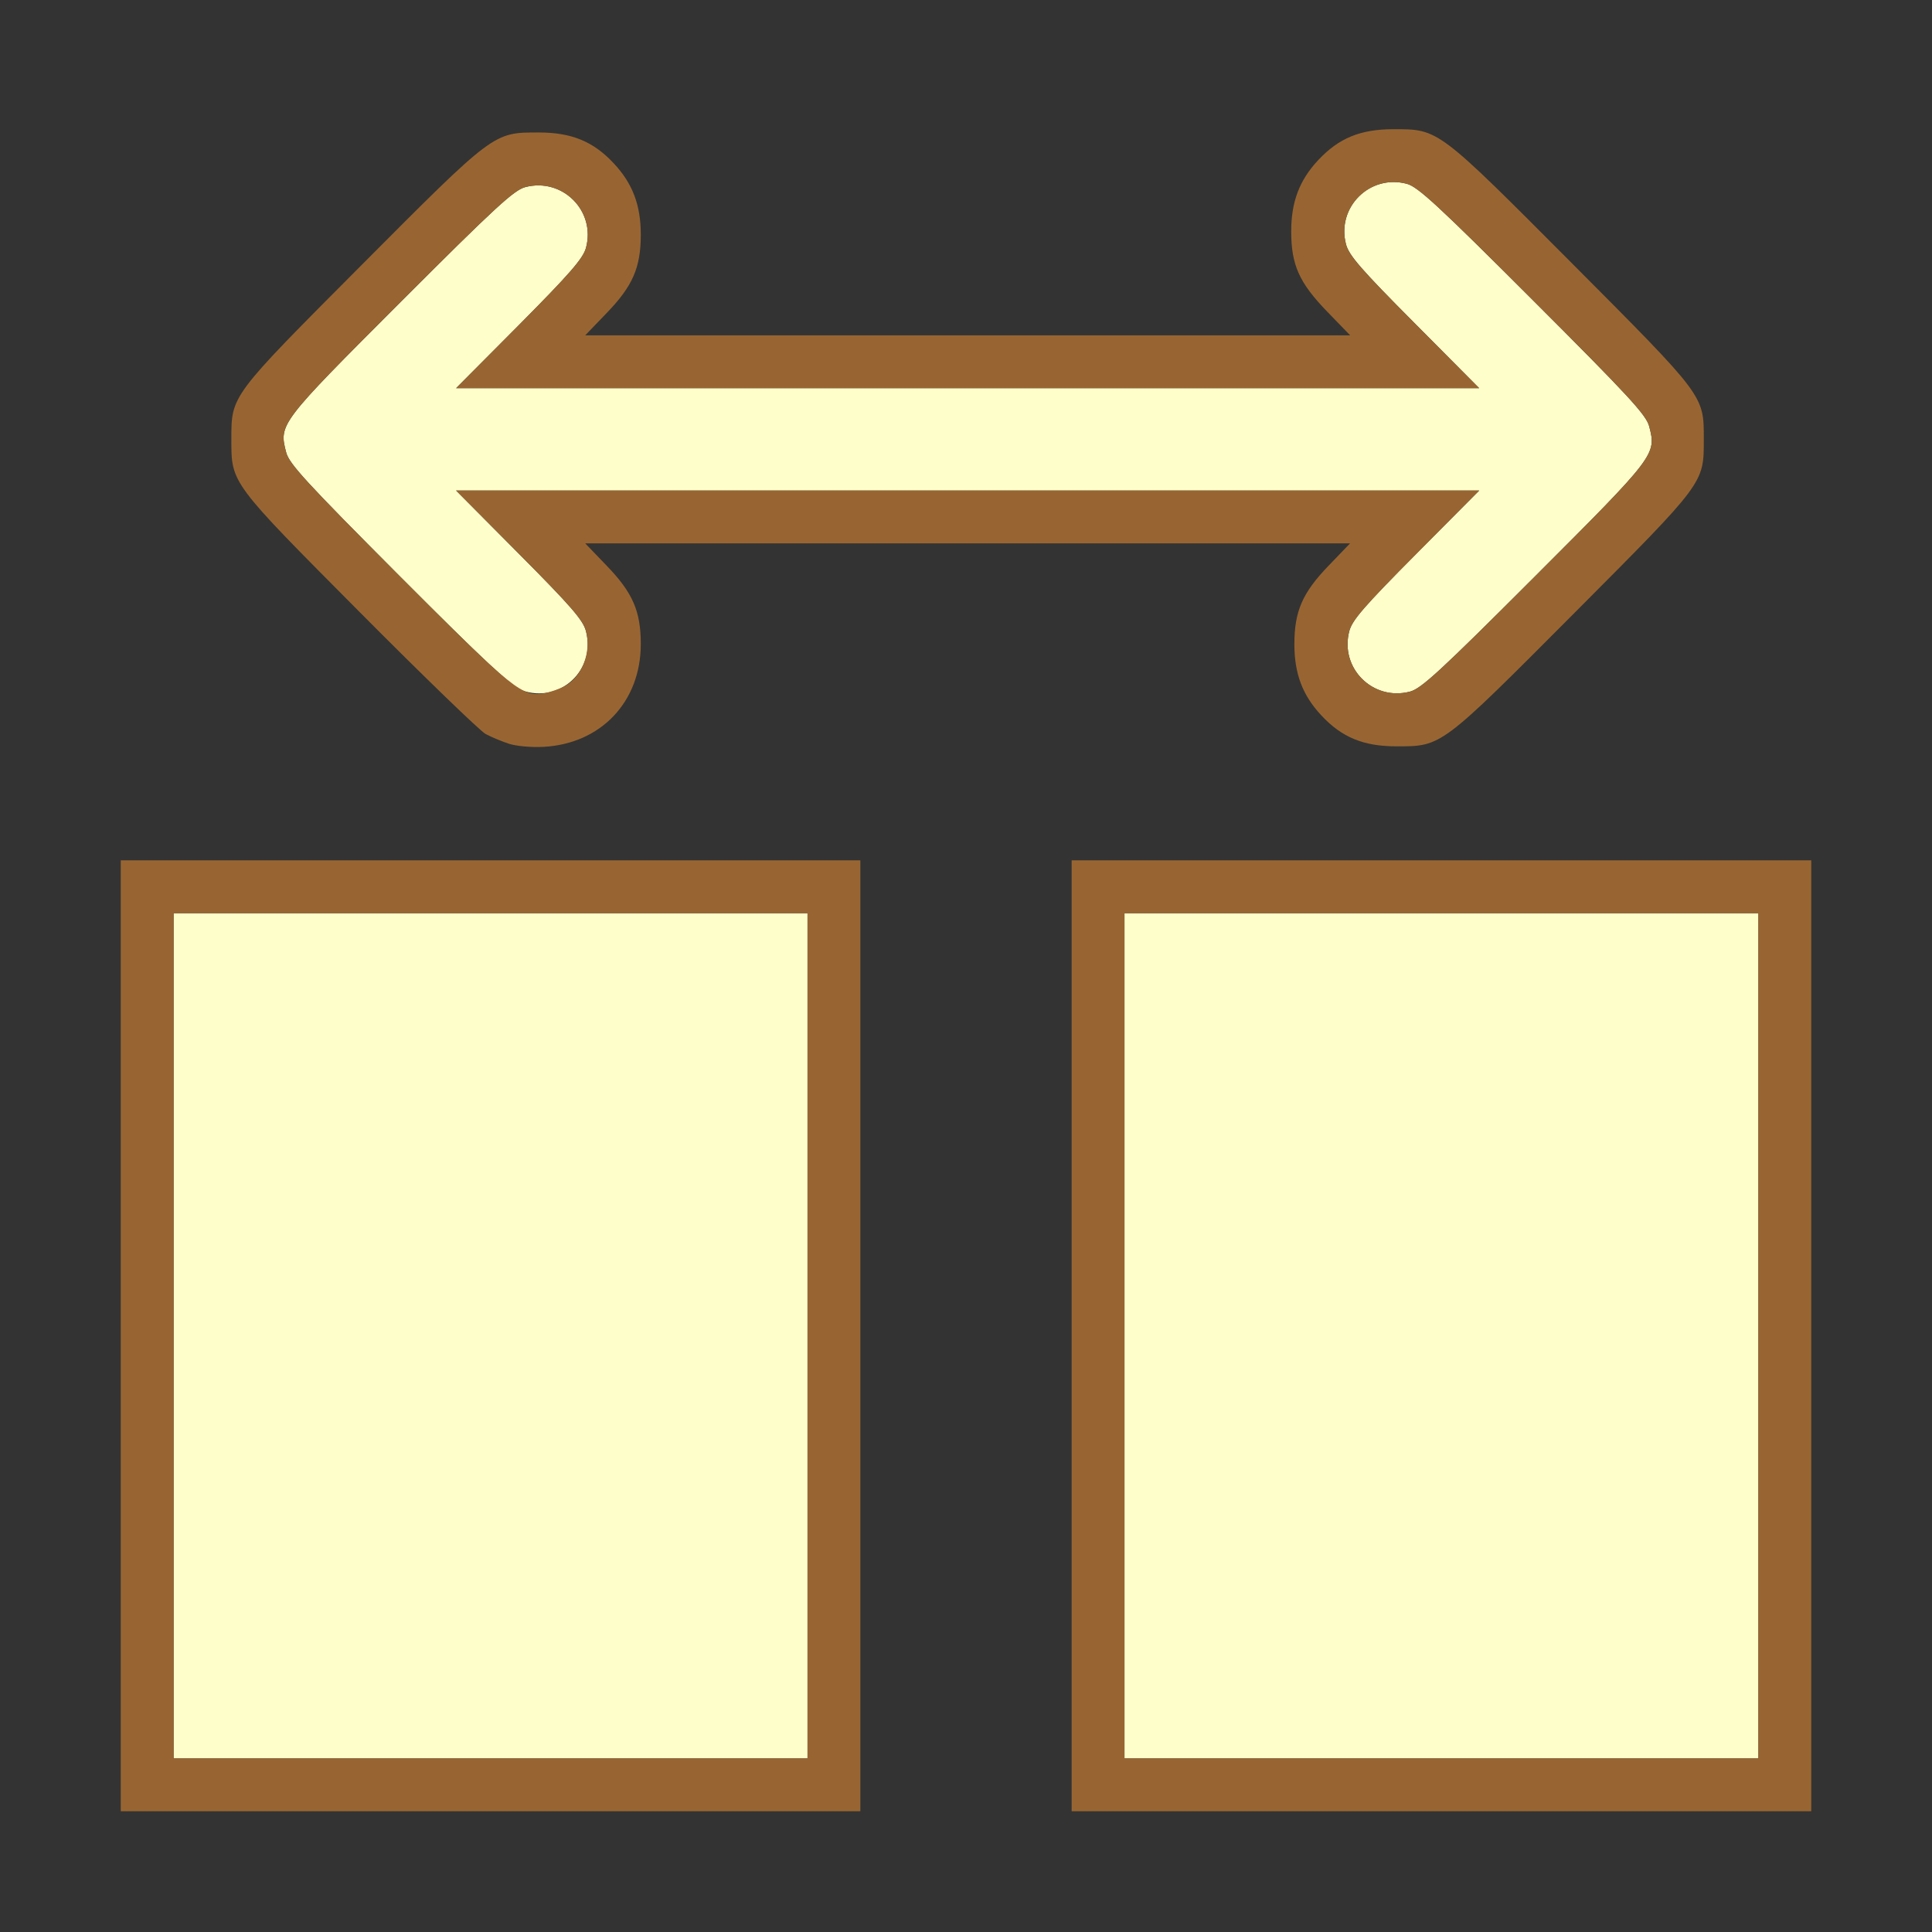 <?xml version="1.0" encoding="UTF-8" standalone="no"?>
<!-- Created with Inkscape (http://www.inkscape.org/) -->

<svg
   version="1.1"
   id="svg2"
   width="1600"
   height="1600"
   viewBox="0 0 1600 1600"
   sodipodi:docname="transfer_data.svg"
   inkscape:version="1.2.2 (732a01da63, 2022-12-09)"
   xmlns:inkscape="http://www.inkscape.org/namespaces/inkscape"
   xmlns:sodipodi="http://sodipodi.sourceforge.net/DTD/sodipodi-0.dtd"
   xmlns="http://www.w3.org/2000/svg"
   xmlns:svg="http://www.w3.org/2000/svg"
   xmlns:rdf="http://www.w3.org/1999/02/22-rdf-syntax-ns#"
   xmlns:cc="http://creativecommons.org/ns#"
   xmlns:dc="http://purl.org/dc/elements/1.1/">
  <rect x="0" y="0" width="1600" height="1600" fill="#333333" stroke="none"/>
  <defs
     id="defs6" />
  <sodipodi:namedview
     pagecolor="#808080"
     bordercolor="#666666"
     borderopacity="1"
     objecttolerance="10"
     gridtolerance="10"
     guidetolerance="10"
     inkscape:pageopacity="0"
     inkscape:pageshadow="2"
     inkscape:window-width="1993"
     inkscape:window-height="1009"
     id="namedview4"
     showgrid="false"
     inkscape:zoom="0.5"
     inkscape:cx="543"
     inkscape:cy="890"
     inkscape:window-x="-8"
     inkscape:window-y="-8"
     inkscape:window-maximized="1"
     inkscape:current-layer="TRANSFER_DATA"
     inkscape:showpageshadow="0"
     inkscape:pagecheckerboard="true"
     inkscape:deskcolor="#d1d1d1" />
  <g
     id="TRANSFER_DATA"
     transform="matrix(87.5,0,0,87.5,100,100)"
     style="stroke-width:0.011">
    <path
       style="fill:none;stroke-width:0"
       d="M 7,11.5 V 7 H 3.5 0 V 3.5 0 h 8 8 V 3.5 7 H 12.5 9 V 11.5 16 H 8 7 Z M 4.366,5.845 C 4.568,5.757 4.782,5.535 4.862,5.327 4.942,5.12 4.942,4.786 4.862,4.578 4.823,4.477 4.73,4.347 4.599,4.211 L 4.396,4 h 3.62 3.62 l -0.203,0.211 c -0.247,0.257 -0.323,0.431 -0.323,0.742 0,0.28 0.078,0.485 0.256,0.675 0.195,0.208 0.399,0.292 0.712,0.292 0.428,0 0.417,0.009 1.678,-1.258 1.241,-1.246 1.229,-1.229 1.229,-1.647 0,-0.418 0.014,-0.4 -1.244,-1.663 -1.278,-1.283 -1.265,-1.273 -1.693,-1.273 -0.313,0 -0.518,0.084 -0.712,0.292 -0.179,0.191 -0.256,0.396 -0.256,0.675 0,0.317 0.075,0.485 0.339,0.758 L 11.636,2.031 H 8.016 4.396 L 4.599,1.82 C 4.846,1.564 4.922,1.389 4.922,1.078 4.922,0.799 4.844,0.594 4.666,0.403 4.471,0.195 4.266,0.111 3.953,0.111 c -0.428,0 -0.417,-0.009 -1.678,1.258 C 1.035,2.614 1.047,2.598 1.047,3.016 c 0,0.417 -0.011,0.403 1.215,1.635 0.604,0.607 1.14,1.126 1.191,1.154 0.281,0.15 0.625,0.165 0.913,0.041 z"
       id="path823"
       inkscape:connector-curvature="0" />
    <path
       style="fill:#fefecb;stroke-width:0"
       d="m 0.5,11.5 v -4 h 3 3 v 4 4 h -3 -3 z m 9,0 v -4 h 3 3 v 4 4 h -3 -3 z M 3.798,5.391 C 3.702,5.357 3.434,5.106 2.636,4.306 1.755,3.422 1.594,3.247 1.566,3.14 1.495,2.871 1.502,2.863 2.651,1.713 3.547,0.817 3.722,0.656 3.829,0.628 4.181,0.536 4.498,0.854 4.403,1.204 4.375,1.304 4.255,1.443 3.772,1.93 L 3.174,2.531 H 8.016 12.857 L 12.244,1.914 C 11.739,1.407 11.625,1.274 11.597,1.171 c -0.093,-0.351 0.224,-0.668 0.576,-0.574 0.104,0.028 0.294,0.203 1.192,1.101 0.91,0.91 1.073,1.086 1.101,1.194 0.07,0.268 0.063,0.277 -1.086,1.426 -0.896,0.896 -1.071,1.057 -1.178,1.085 -0.352,0.092 -0.667,-0.223 -0.574,-0.574 0.027,-0.103 0.141,-0.234 0.631,-0.728 L 12.857,3.5 H 8.016 3.174 l 0.598,0.602 c 0.492,0.495 0.604,0.624 0.631,0.728 0.098,0.369 -0.248,0.689 -0.605,0.561 z"
       id="path821"
       inkscape:connector-curvature="0" />
    <path
       style="fill:#986532;stroke-width:0"
       d="M 0,11.5 V 7 H 3.5 7 V 11.5 16 H 3.5 0 Z m 6.5,0 v -4 h -3 -3 v 4 4 h 3 3 z m 2.5,0 V 7 H 12.5 16 V 11.5 16 H 12.5 9 Z m 6.5,0 v -4 h -3 -3 v 4 4 h 3 3 z M 3.672,5.896 C 3.603,5.873 3.505,5.832 3.453,5.804 3.402,5.777 2.865,5.258 2.262,4.651 1.036,3.418 1.047,3.433 1.047,3.016 c 0,-0.418 -0.012,-0.401 1.229,-1.647 1.261,-1.266 1.25,-1.258 1.678,-1.258 0.313,0 0.518,0.084 0.712,0.292 0.179,0.191 0.256,0.396 0.256,0.675 0,0.311 -0.076,0.486 -0.323,0.742 L 4.396,2.031 H 8.016 11.636 L 11.417,1.805 C 11.153,1.532 11.078,1.364 11.078,1.047 c 0,-0.28 0.078,-0.485 0.256,-0.675 0.195,-0.208 0.399,-0.292 0.712,-0.292 0.429,0 0.415,-0.01 1.693,1.273 1.258,1.263 1.244,1.245 1.244,1.663 0,0.418 0.012,0.401 -1.229,1.647 -1.261,1.266 -1.25,1.258 -1.678,1.258 -0.313,0 -0.518,-0.084 -0.712,-0.292 -0.179,-0.191 -0.256,-0.396 -0.256,-0.675 0,-0.311 0.076,-0.486 0.323,-0.742 L 11.635,4 H 8.016 4.396 L 4.599,4.211 C 4.846,4.467 4.922,4.642 4.922,4.953 4.922,5.499 4.545,5.897 4,5.926 3.884,5.932 3.743,5.919 3.672,5.896 Z M 4.195,5.355 C 4.364,5.268 4.457,5.034 4.403,4.83 4.375,4.726 4.264,4.597 3.772,4.102 L 3.174,3.5 H 8.016 12.857 L 12.26,4.102 C 11.769,4.595 11.656,4.726 11.628,4.829 11.535,5.18 11.85,5.495 12.202,5.403 12.309,5.375 12.484,5.214 13.38,4.318 14.529,3.169 14.536,3.16 14.466,2.892 14.438,2.784 14.275,2.608 13.365,1.698 12.467,0.8 12.277,0.625 12.173,0.597 11.822,0.503 11.504,0.82 11.597,1.171 c 0.027,0.104 0.142,0.236 0.647,0.743 L 12.857,2.531 H 8.016 3.174 L 3.772,1.93 C 4.255,1.443 4.375,1.304 4.403,1.204 4.498,0.854 4.181,0.536 3.829,0.628 3.722,0.656 3.547,0.817 2.651,1.713 1.502,2.863 1.495,2.871 1.566,3.14 1.594,3.247 1.755,3.422 2.636,4.306 3.724,5.396 3.801,5.459 4.016,5.417 4.067,5.407 4.148,5.379 4.195,5.355 Z"
       id="path819"
       inkscape:connector-curvature="0" />
  </g>
</svg>
